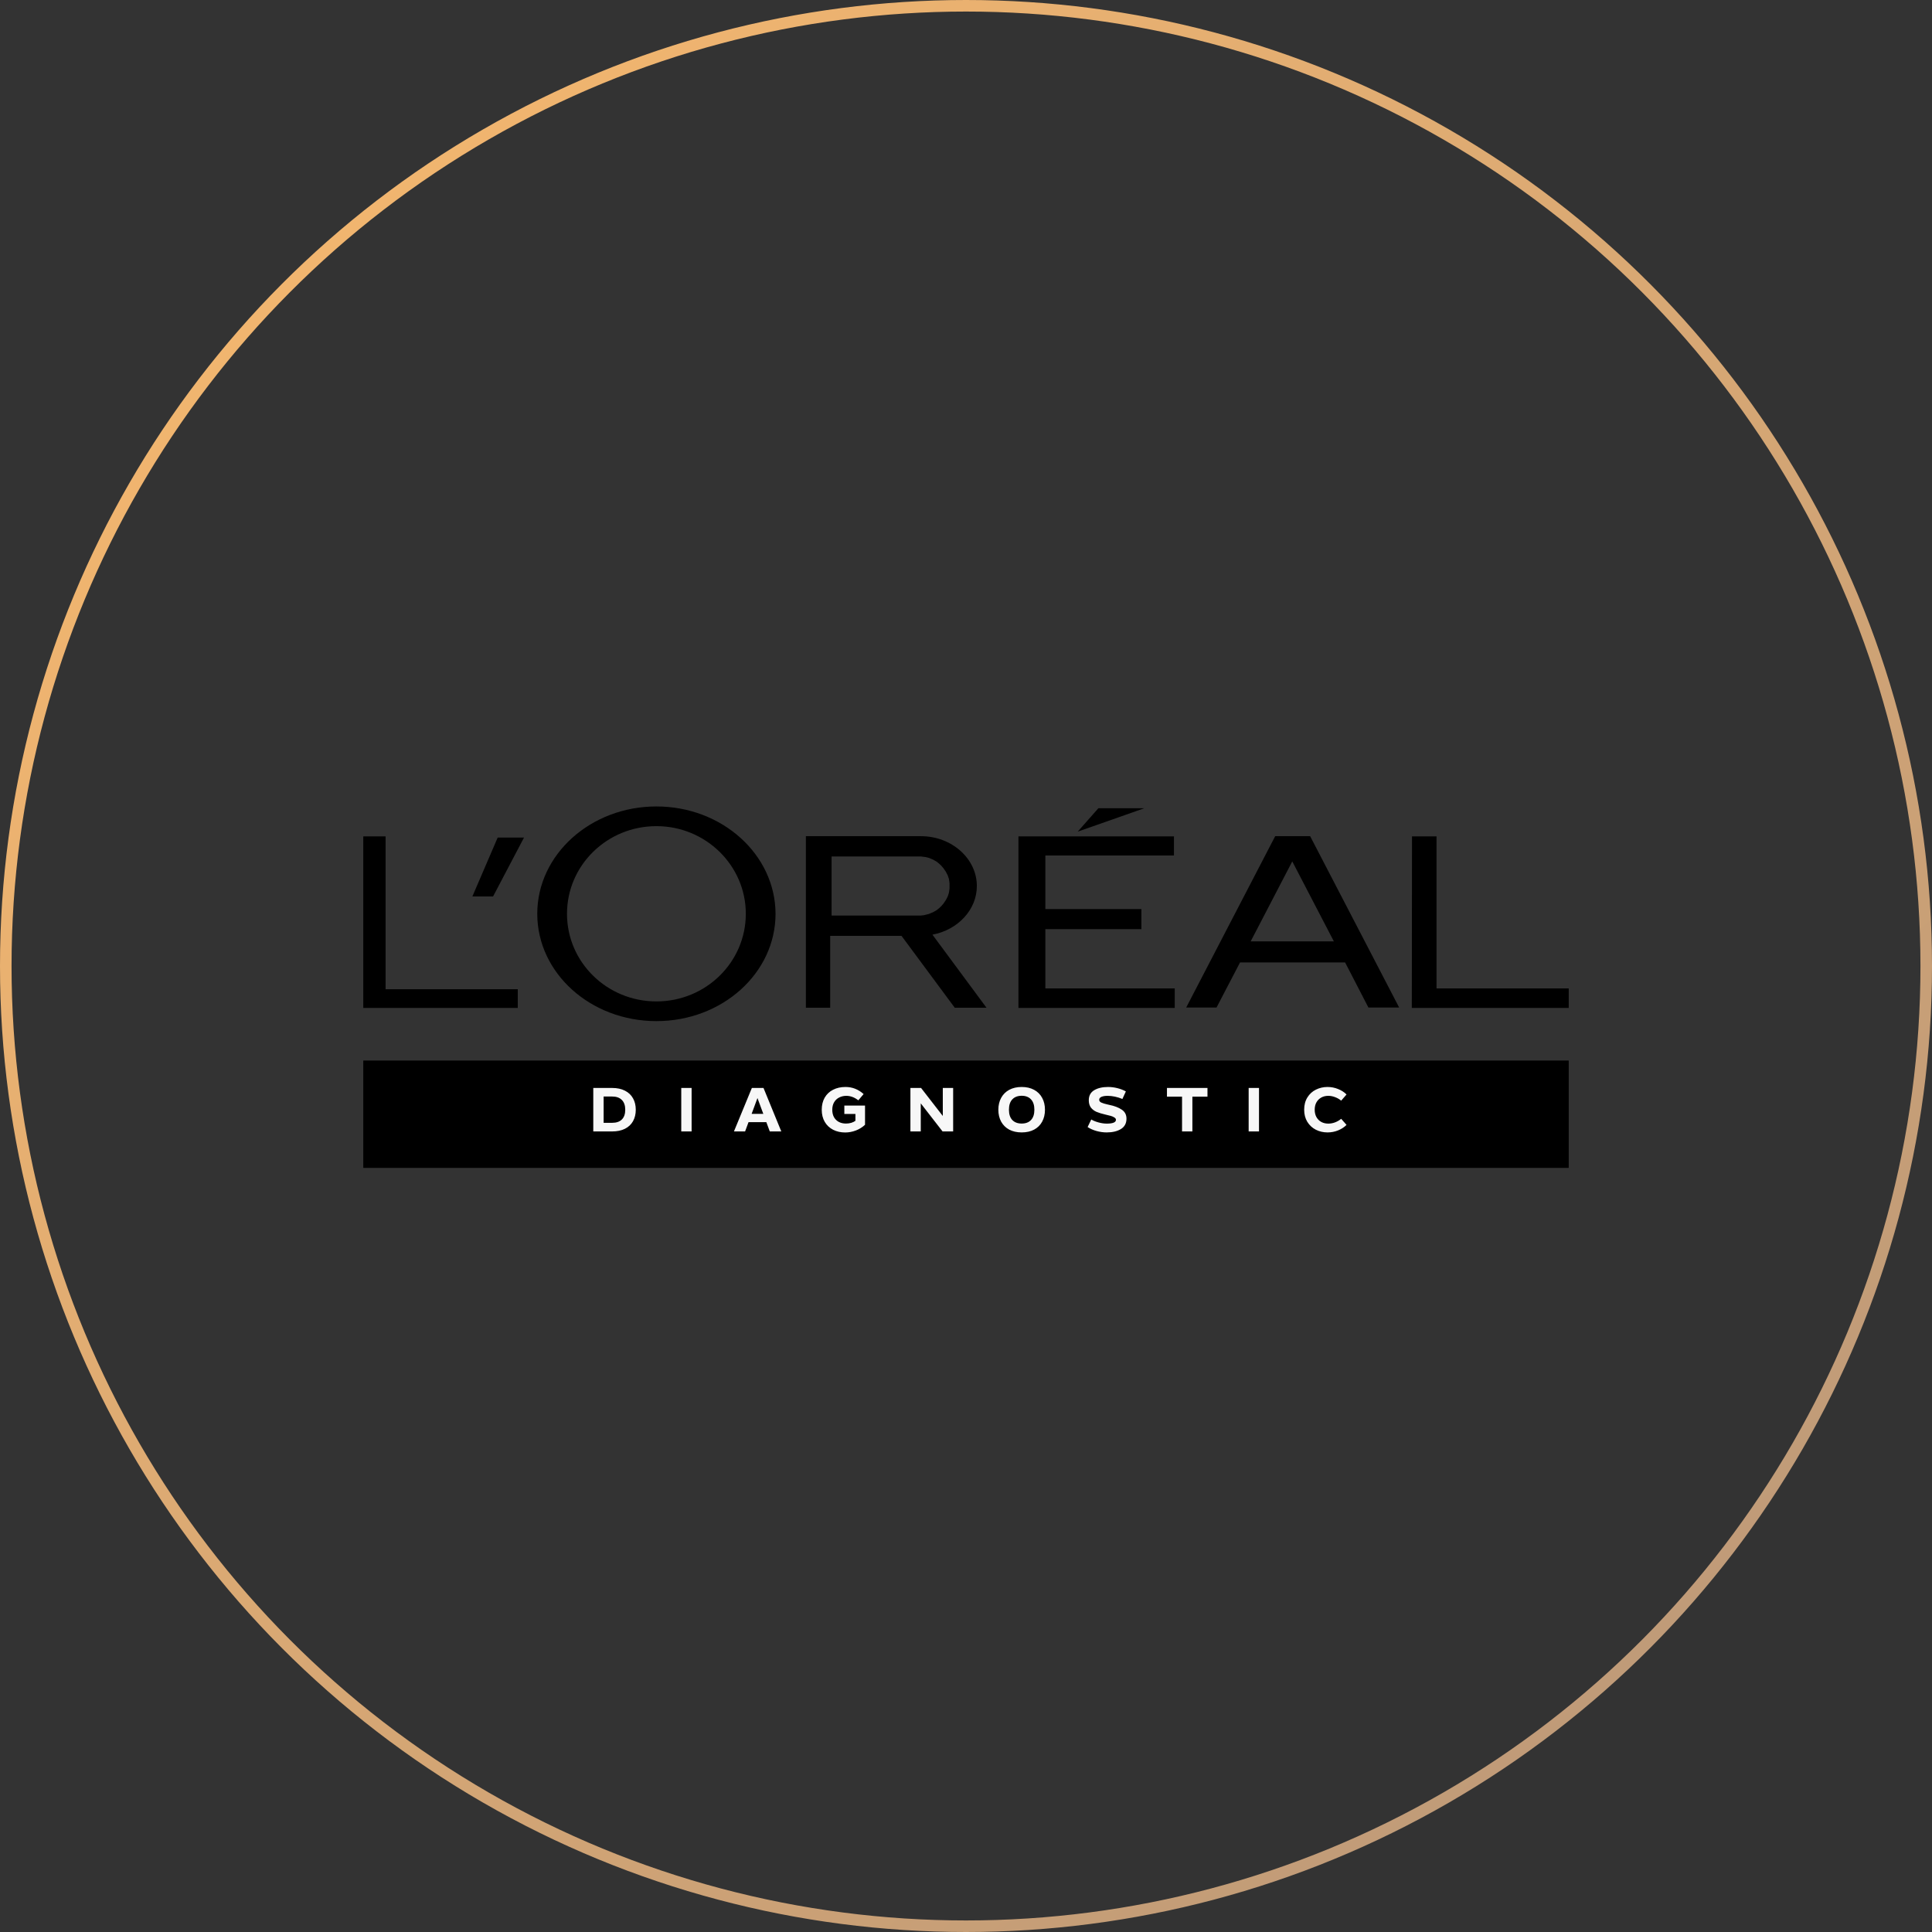 <svg width="502" height="502" viewBox="0 0 502 502" fill="none" xmlns="http://www.w3.org/2000/svg">
<rect x="0" y="0" width="502" height="502" fill="#333333" stroke="none"/>
<g clip-path="url(#clip0_1_10)">
<path fill-rule="evenodd" clip-rule="evenodd" d="M316.096 261.79H308.214L331.339 217.271H332.436H339.222H340.422L363.548 261.79H355.561L349.506 250.072H322.204L316.096 261.79ZM346.582 244.597L335.776 223.821L324.971 244.597H346.582ZM280.024 216.094L285.401 210.004H297.356L280.024 216.094ZM264.625 261.893H305.238V256.827H271.62V241.424H296.573V236.204H271.62V222.285H305.029V217.322H264.625V261.893ZM209.395 217.271H215.711H239.307C247.294 217.271 253.819 223.104 253.819 230.217C253.819 236.409 248.86 241.629 242.282 242.857L256.325 261.842H248.077L234.243 243.164H215.711V261.842H209.395V243.164V217.271ZM239.672 222.592L240.09 222.644L240.507 222.695L240.925 222.797L241.343 222.899L241.708 223.053L242.073 223.207L242.439 223.36L242.804 223.565L243.17 223.769L243.483 223.974L243.796 224.23L244.109 224.486L244.37 224.742L244.631 224.998L244.892 225.305L245.153 225.612L245.362 225.919L245.571 226.226L245.78 226.533L245.936 226.84L246.093 227.147L246.25 227.454L246.354 227.761L246.458 228.068L246.563 228.375L246.615 228.733L246.667 229.091L246.719 229.45V229.808V230.166V230.524V230.882L246.667 231.241L246.615 231.599L246.563 231.957L246.458 232.315L246.354 232.622L246.25 232.929L246.093 233.236L245.936 233.543L245.78 233.85L245.571 234.157L245.362 234.464L245.153 234.771L244.892 235.078L244.631 235.386L244.37 235.641L244.109 235.897L243.796 236.153L243.483 236.409L243.17 236.614L242.804 236.818L242.439 237.023L242.073 237.177L241.708 237.33L241.343 237.484L240.925 237.586L240.507 237.688L240.09 237.791L239.672 237.842L239.254 237.893H238.785H216.077V222.541H238.785H239.307L239.672 222.592ZM170.556 214.661C157.715 214.661 147.326 224.844 147.326 237.432C147.326 250.021 157.715 260.204 170.556 260.204C183.398 260.204 193.786 250.021 193.786 237.432C193.786 224.844 183.346 214.661 170.556 214.661ZM170.556 209.544C153.486 209.544 139.6 222.03 139.6 237.432C139.6 252.835 153.434 265.321 170.556 265.321C187.679 265.321 201.512 252.835 201.512 237.432C201.46 222.03 187.626 209.544 170.556 209.544ZM94.393 261.893V217.322H100.188V257.031H134.537V261.893H94.393ZM366.837 261.893H407.607V256.827H373.258V217.322H366.889L366.837 261.893ZM122.739 232.929H128.116L136.155 217.629H129.316L122.739 232.929Z" fill="black"/>
</g>
<circle cx="251" cy="251" r="249.5" stroke="url(#paint0_linear_1_10)" stroke-width="3"/>
<rect x="94.393" y="275.566" width="313.214" height="27.889" fill="black"/>
<path d="M159.052 282.689C160.353 282.689 161.463 282.924 162.38 283.393C163.308 283.863 164.007 284.524 164.476 285.377C164.956 286.22 165.196 287.212 165.196 288.353C165.196 289.484 164.956 290.476 164.476 291.329C164.007 292.172 163.308 292.828 162.38 293.297C161.463 293.756 160.353 293.985 159.052 293.985H154.156V282.689H159.052ZM159.084 291.745C160.161 291.745 160.993 291.457 161.58 290.881C162.167 290.295 162.46 289.452 162.46 288.353C162.46 287.244 162.167 286.396 161.58 285.809C160.993 285.212 160.161 284.913 159.084 284.913H156.844V291.745H159.084ZM177.015 282.689H179.703V293.985H177.015V282.689ZM199.12 291.569H194.496L193.6 293.985H190.704L195.36 282.689H198.384L203.008 293.985H200.016L199.12 291.569ZM198.336 289.425L196.816 285.313L195.296 289.425H198.336ZM219.613 294.257C218.45 294.257 217.405 294.023 216.477 293.553C215.549 293.073 214.824 292.391 214.301 291.505C213.778 290.609 213.517 289.559 213.517 288.353C213.517 287.148 213.773 286.097 214.285 285.201C214.808 284.305 215.533 283.623 216.461 283.153C217.4 282.673 218.472 282.433 219.677 282.433C221.458 282.433 223.032 283.047 224.397 284.273L223.021 285.905C222.029 285.127 220.989 284.737 219.901 284.737C219.218 284.737 218.6 284.881 218.045 285.169C217.49 285.447 217.053 285.857 216.733 286.401C216.413 286.945 216.253 287.596 216.253 288.353C216.253 289.1 216.402 289.745 216.701 290.289C217.01 290.823 217.432 291.233 217.965 291.521C218.509 291.799 219.122 291.937 219.805 291.937C220.296 291.937 220.76 291.873 221.197 291.745C221.634 291.607 221.992 291.431 222.269 291.217V289.441H219.389V287.265H224.765V292.257C224.082 292.897 223.282 293.393 222.365 293.745C221.448 294.087 220.53 294.257 219.613 294.257ZM247.661 282.689V293.985H244.909L239.245 286.689V293.985H236.557V282.689H239.325L244.973 289.969V282.689H247.661ZM265.47 294.241C264.233 294.241 263.155 294.001 262.238 293.521C261.331 293.031 260.633 292.343 260.142 291.457C259.651 290.561 259.406 289.527 259.406 288.353C259.406 287.18 259.651 286.145 260.142 285.249C260.633 284.353 261.331 283.66 262.238 283.169C263.155 282.679 264.233 282.433 265.47 282.433C266.707 282.433 267.779 282.679 268.686 283.169C269.603 283.66 270.302 284.353 270.782 285.249C271.273 286.145 271.518 287.18 271.518 288.353C271.518 289.527 271.273 290.561 270.782 291.457C270.302 292.343 269.603 293.031 268.686 293.521C267.779 294.001 266.707 294.241 265.47 294.241ZM265.47 291.937C266.505 291.937 267.31 291.633 267.886 291.025C268.473 290.407 268.766 289.516 268.766 288.353C268.766 287.169 268.473 286.268 267.886 285.649C267.31 285.031 266.505 284.721 265.47 284.721C264.435 284.721 263.625 285.031 263.038 285.649C262.451 286.268 262.158 287.169 262.158 288.353C262.158 289.516 262.451 290.407 263.038 291.025C263.625 291.633 264.435 291.937 265.47 291.937ZM287.561 294.241C286.687 294.241 285.801 294.119 284.905 293.873C284.009 293.617 283.241 293.276 282.601 292.849L283.545 290.881C284.068 291.191 284.703 291.447 285.449 291.649C286.207 291.852 286.911 291.953 287.561 291.953C289.161 291.953 289.961 291.623 289.961 290.961C289.961 290.727 289.823 290.524 289.545 290.353C289.279 290.183 288.975 290.049 288.633 289.953C288.292 289.857 287.817 289.74 287.209 289.601C286.281 289.388 285.513 289.153 284.905 288.897C284.308 288.631 283.823 288.257 283.449 287.777C283.087 287.287 282.905 286.652 282.905 285.873C282.905 284.711 283.369 283.847 284.297 283.281C285.236 282.716 286.441 282.433 287.913 282.433C288.713 282.433 289.519 282.535 290.329 282.737C291.14 282.94 291.876 283.223 292.537 283.585L291.641 285.553C291.012 285.287 290.361 285.084 289.689 284.945C289.028 284.807 288.399 284.737 287.801 284.737C287.14 284.737 286.607 284.823 286.201 284.993C285.807 285.164 285.609 285.42 285.609 285.761C285.609 286.081 285.801 286.327 286.185 286.497C286.569 286.668 287.097 286.828 287.769 286.977L288.185 287.073C289.561 287.351 290.655 287.767 291.465 288.321C292.287 288.865 292.697 289.649 292.697 290.673C292.697 291.868 292.217 292.764 291.257 293.361C290.297 293.948 289.065 294.241 287.561 294.241ZM313.743 284.945H309.823V293.985H307.135V284.945H303.215V282.689H313.743V284.945ZM324.444 282.689H327.132V293.985H324.444V282.689ZM344.933 294.241C343.834 294.241 342.821 294.007 341.893 293.537C340.975 293.068 340.239 292.385 339.685 291.489C339.141 290.593 338.869 289.543 338.869 288.337C338.869 287.111 339.146 286.049 339.701 285.153C340.255 284.257 340.997 283.58 341.925 283.121C342.853 282.663 343.855 282.433 344.933 282.433C345.893 282.433 346.805 282.609 347.669 282.961C348.543 283.303 349.279 283.777 349.877 284.385L348.485 285.985C348.005 285.591 347.471 285.287 346.885 285.073C346.309 284.849 345.722 284.737 345.125 284.737C344.442 284.737 343.834 284.887 343.301 285.185C342.778 285.473 342.362 285.889 342.053 286.433C341.754 286.967 341.605 287.601 341.605 288.337C341.605 289.073 341.754 289.713 342.053 290.257C342.362 290.801 342.783 291.223 343.317 291.521C343.85 291.809 344.458 291.953 345.141 291.953C345.727 291.953 346.309 291.847 346.885 291.633C347.471 291.409 348.005 291.1 348.485 290.705L349.877 292.289C349.279 292.887 348.549 293.361 347.685 293.713C346.821 294.065 345.903 294.241 344.933 294.241Z" fill="#F7F7F7"/>
<defs>
<linearGradient id="paint0_linear_1_10" x1="81.521" y1="63.286" x2="433.35" y2="426.915" gradientUnits="userSpaceOnUse">
<stop stop-color="#F1B56F"/>
<stop offset="1" stop-color="#C09B78"/>
</linearGradient>
<clipPath id="clip0_1_10">
<rect width="313.214" height="55.778" fill="white" transform="translate(94.393 209.544)"/>
</clipPath>
</defs>
</svg>
